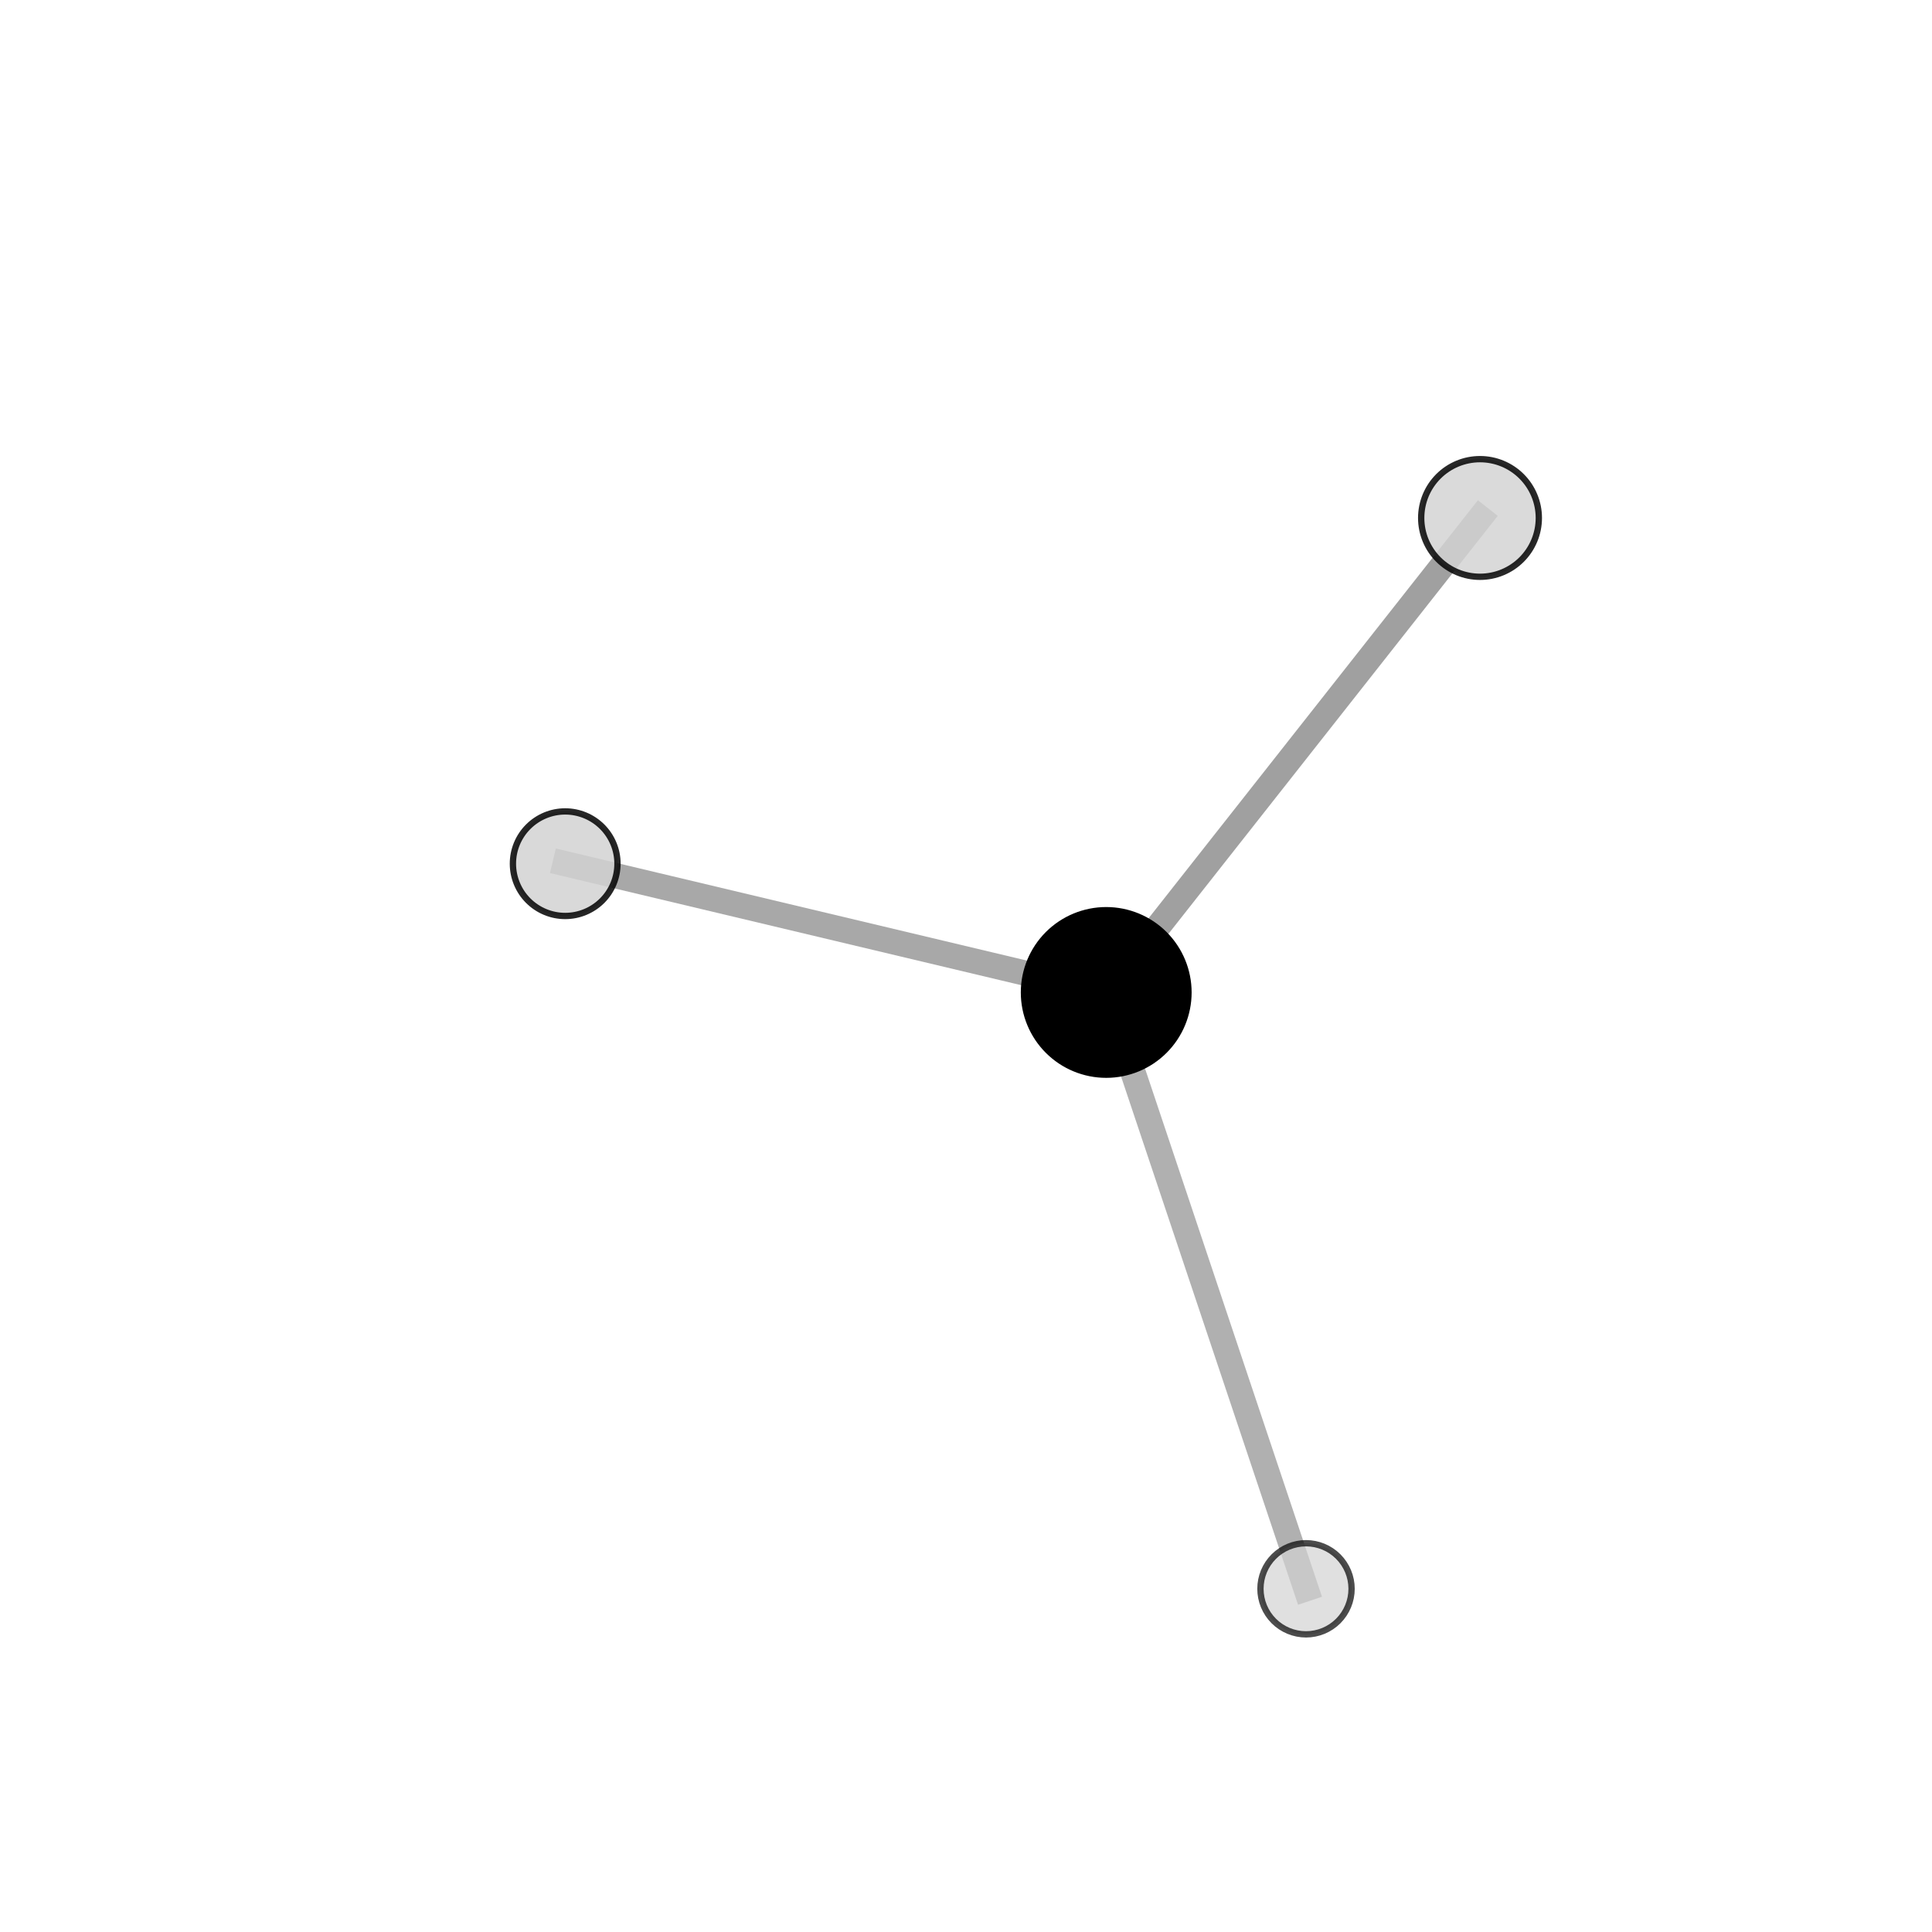 <?xml version="1.0" encoding="utf-8" standalone="no"?>
<!DOCTYPE svg PUBLIC "-//W3C//DTD SVG 1.1//EN"
  "http://www.w3.org/Graphics/SVG/1.1/DTD/svg11.dtd">
<svg xmlns:xlink="http://www.w3.org/1999/xlink" width="153pt" height="153pt" viewBox="0 0 153 153" xmlns="http://www.w3.org/2000/svg" version="1.1">
 <defs>
  <style type="text/css">*{stroke-linejoin: round; stroke-linecap: butt}</style>
 </defs>
 <g id="figure_1">
  <g id="patch_1">
   <path d="M 0 153 
L 153 153 
L 153 0 
L 0 0 
L 0 153 
z
" style="fill: none"/>
  </g>
  <g id="patch_2">
   <path d="M 7.2 145.8 
L 145.8 145.8 
L 145.8 7.2 
L 7.2 7.2 
L 7.2 145.8 
z
" style="fill: none"/>
  </g>
  <g id="axes_1">
   <g id="line2d_1">
    <path d="M 87.604 78.594 
L 117.206 41.019 
" clip-path="url(#pe81d32fad8)" style="fill: none; stroke: #808080; stroke-opacity: 0.739; stroke-width: 2; stroke-linecap: square"/>
   </g>
   <g id="line2d_2">
    <path d="M 87.604 78.594 
L 103.426 125.82 
" clip-path="url(#pe81d32fad8)" style="fill: none; stroke: #808080; stroke-opacity: 0.619; stroke-width: 2; stroke-linecap: square"/>
   </g>
   <g id="line2d_3">
    <path d="M 87.604 78.594 
L 44.759 68.398 
" clip-path="url(#pe81d32fad8)" style="fill: none; stroke: #808080; stroke-opacity: 0.676; stroke-width: 2; stroke-linecap: square"/>
   </g>
   <g id="Path3DCollection_1">
    <path d="M 44.759 72.538 
C 45.857 72.538 46.91 72.102 47.687 71.326 
C 48.463 70.549 48.899 69.496 48.899 68.398 
C 48.899 67.3 48.463 66.247 47.687 65.471 
C 46.91 64.695 45.857 64.258 44.759 64.258 
C 43.661 64.258 42.608 64.695 41.832 65.471 
C 41.055 66.247 40.619 67.3 40.619 68.398 
C 40.619 69.496 41.055 70.549 41.832 71.326 
C 42.608 72.102 43.661 72.538 44.759 72.538 
z
" clip-path="url(#pe81d32fad8)" style="fill: #d3d3d3; fill-opacity: 0.848; stroke: #000000; stroke-opacity: 0.848; stroke-width: 0.5"/>
    <path d="M 87.604 85.108 
C 89.331 85.108 90.988 84.422 92.21 83.2 
C 93.431 81.979 94.118 80.322 94.118 78.594 
C 94.118 76.867 93.431 75.21 92.21 73.988 
C 90.988 72.767 89.331 72.081 87.604 72.081 
C 85.877 72.081 84.22 72.767 82.998 73.988 
C 81.777 75.21 81.09 76.867 81.09 78.594 
C 81.09 80.322 81.777 81.979 82.998 83.2 
C 84.22 84.422 85.877 85.108 87.604 85.108 
z
" clip-path="url(#pe81d32fad8)" style="stroke: #000000; stroke-width: 0.5"/>
    <path d="M 103.426 129.429 
C 104.383 129.429 105.301 129.048 105.978 128.372 
C 106.654 127.695 107.035 126.777 107.035 125.82 
C 107.035 124.863 106.654 123.946 105.978 123.269 
C 105.301 122.592 104.383 122.212 103.426 122.212 
C 102.469 122.212 101.551 122.592 100.875 123.269 
C 100.198 123.946 99.818 124.863 99.818 125.82 
C 99.818 126.777 100.198 127.695 100.875 128.372 
C 101.551 129.048 102.469 129.429 103.426 129.429 
z
" clip-path="url(#pe81d32fad8)" style="fill: #d3d3d3; fill-opacity: 0.7; stroke: #000000; stroke-opacity: 0.7; stroke-width: 0.5"/>
    <path d="M 117.206 45.678 
C 118.441 45.678 119.626 45.187 120.5 44.313 
C 121.373 43.44 121.864 42.255 121.864 41.019 
C 121.864 39.784 121.373 38.599 120.5 37.725 
C 119.626 36.852 118.441 36.361 117.206 36.361 
C 115.971 36.361 114.786 36.852 113.912 37.725 
C 113.038 38.599 112.548 39.784 112.548 41.019 
C 112.548 42.255 113.038 43.44 113.912 44.313 
C 114.786 45.187 115.971 45.678 117.206 45.678 
z
" clip-path="url(#pe81d32fad8)" style="fill: #d3d3d3; fill-opacity: 0.842; stroke: #000000; stroke-opacity: 0.842; stroke-width: 0.5"/>
   </g>
  </g>
 </g>
 <defs>
  <clipPath id="pe81d32fad8">
   <rect x="7.2" y="7.2" width="138.6" height="138.6"/>
  </clipPath>
 </defs>
</svg>
